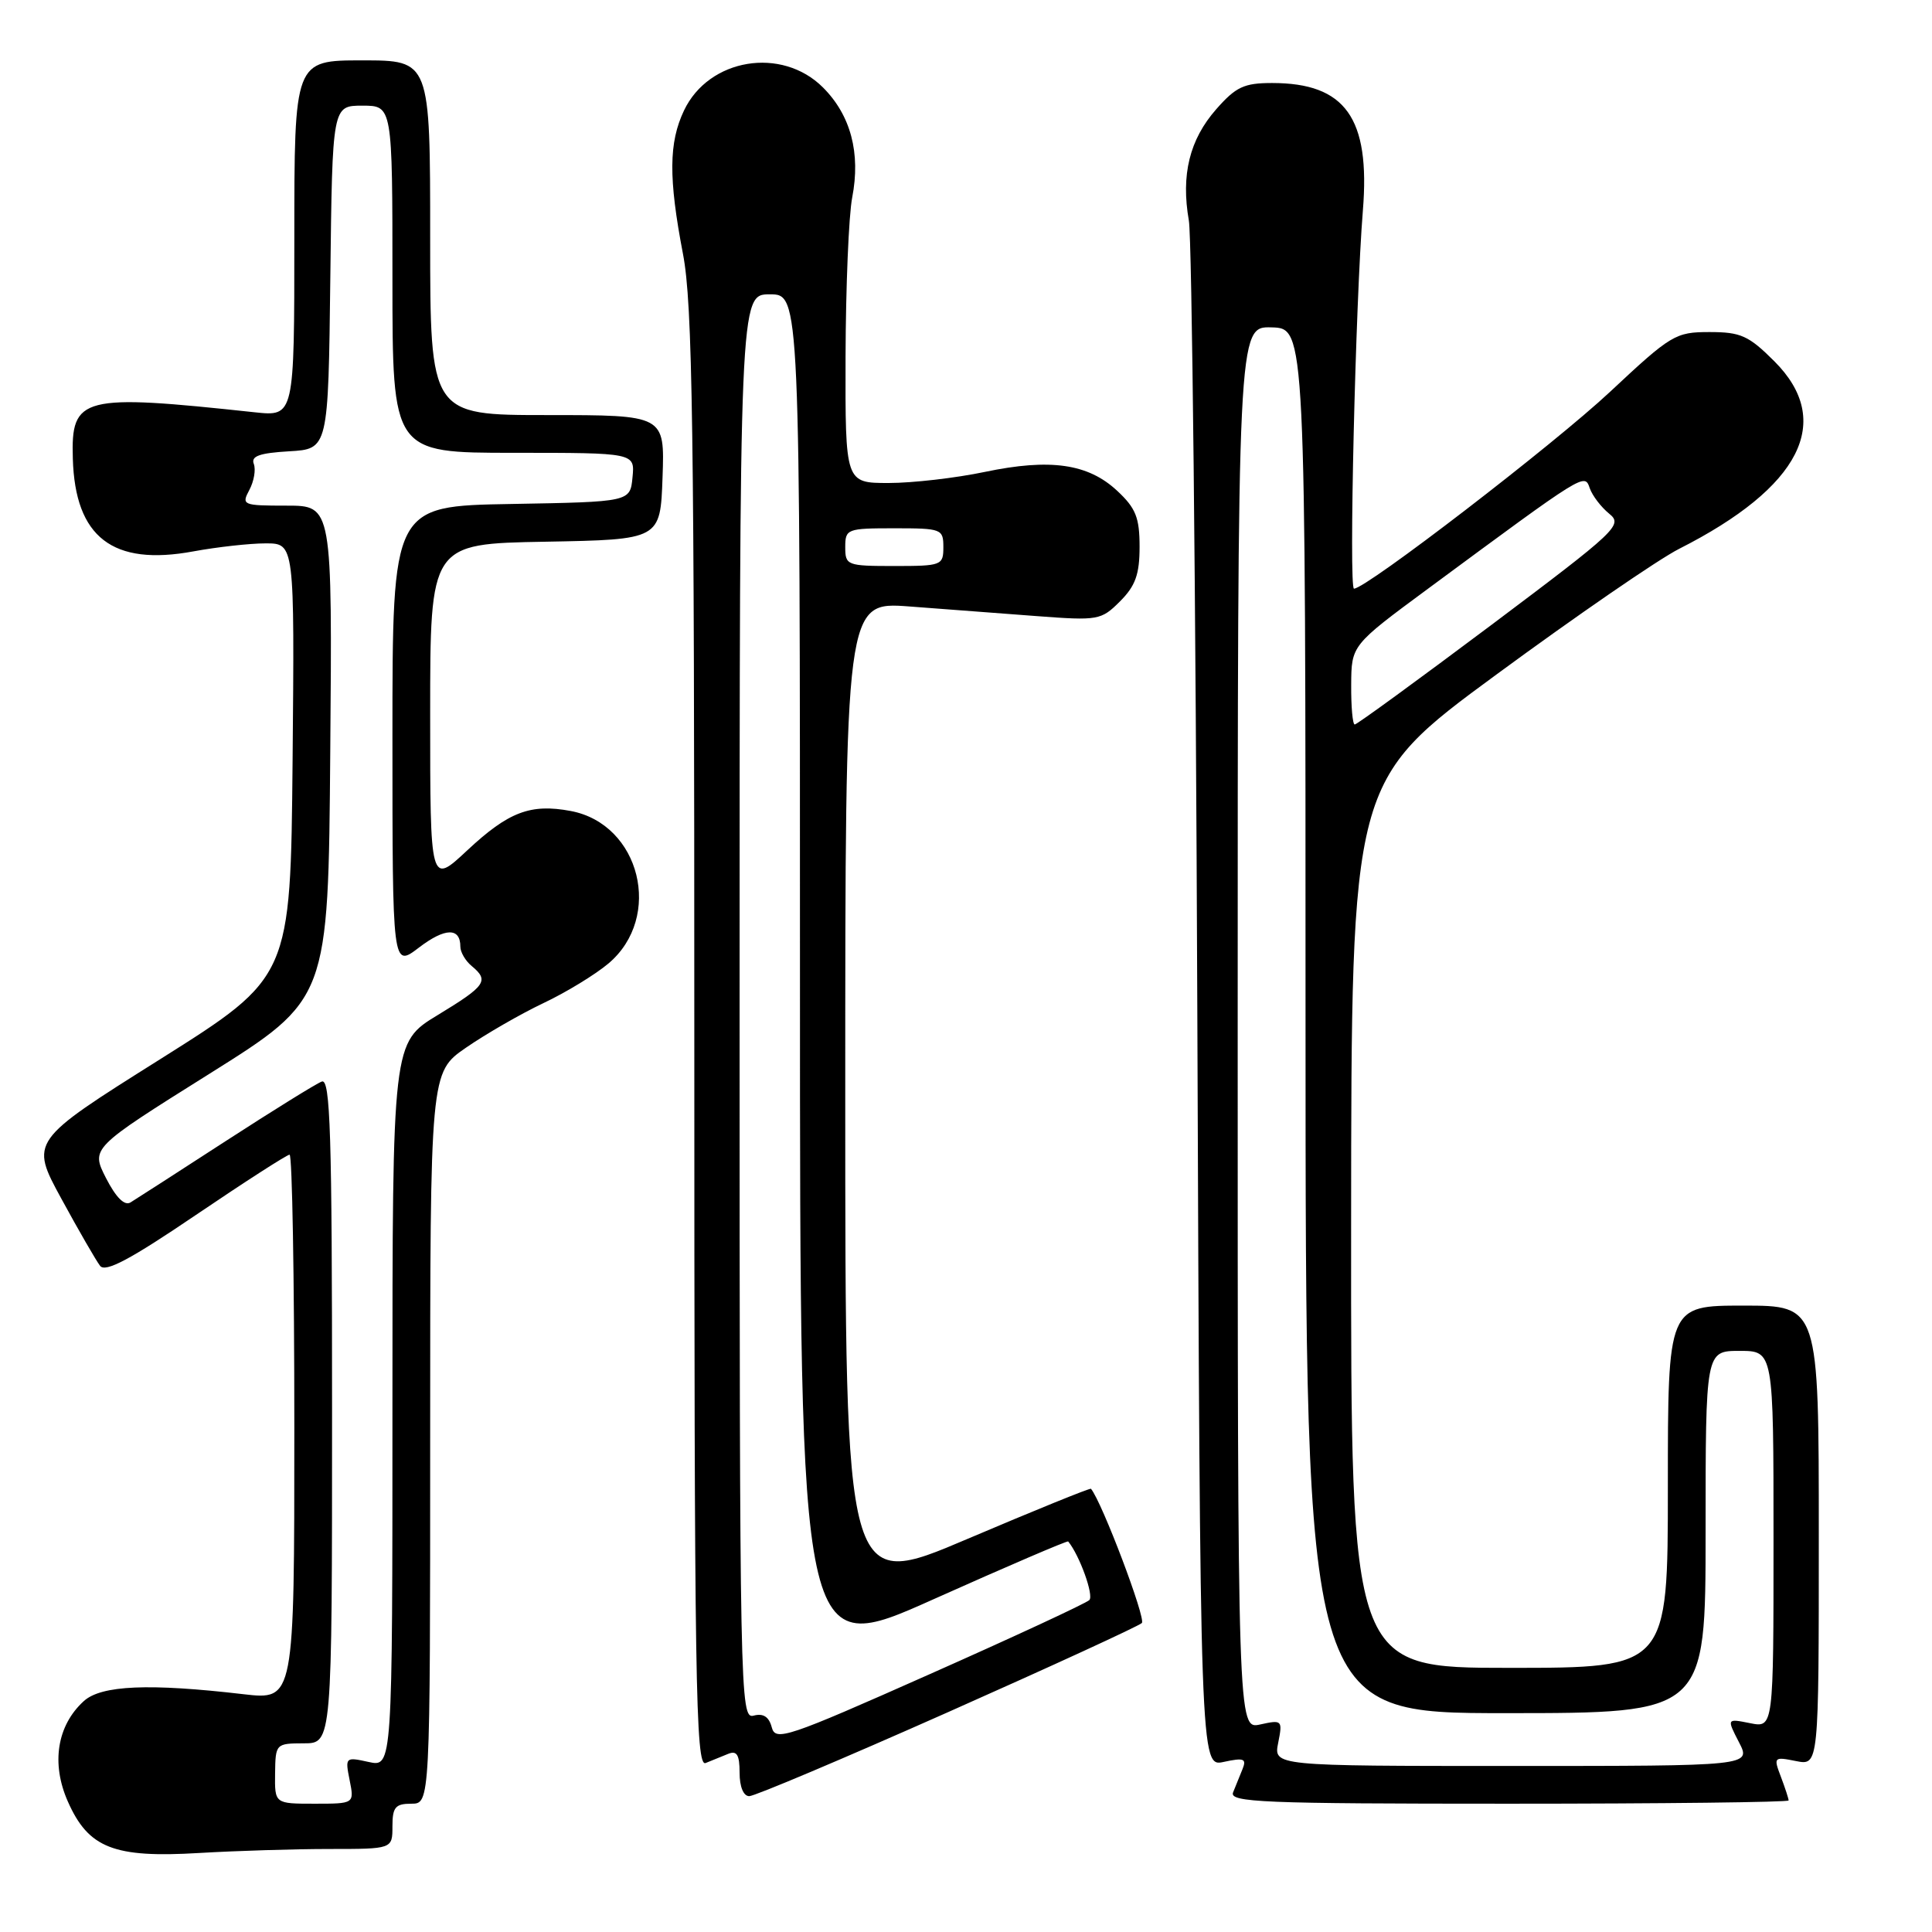 <?xml version="1.0" encoding="UTF-8" standalone="no"?>
<!DOCTYPE svg PUBLIC "-//W3C//DTD SVG 1.1//EN" "http://www.w3.org/Graphics/SVG/1.1/DTD/svg11.dtd" >
<svg xmlns="http://www.w3.org/2000/svg" xmlns:xlink="http://www.w3.org/1999/xlink" version="1.1" viewBox="0 0 256 256">
 <g >
 <path fill="currentColor"
d=" M 43.65 245.00 C 52.00 245.00 52.00 245.00 52.00 242.00 C 52.00 239.47 52.39 239.00 54.50 239.00 C 57.00 239.00 57.00 239.00 57.00 190.55 C 57.00 142.10 57.00 142.10 61.75 138.82 C 64.36 137.02 68.97 134.36 72.00 132.92 C 75.03 131.49 78.90 129.12 80.62 127.67 C 87.90 121.53 84.85 109.19 75.62 107.46 C 70.29 106.46 67.38 107.57 61.91 112.68 C 57.00 117.27 57.00 117.27 57.00 94.66 C 57.00 72.05 57.00 72.05 72.25 71.78 C 87.50 71.50 87.50 71.50 87.79 63.25 C 88.08 55.00 88.08 55.00 72.54 55.00 C 57.00 55.00 57.00 55.00 57.00 31.50 C 57.00 8.00 57.00 8.00 48.00 8.00 C 39.00 8.00 39.00 8.00 39.00 31.60 C 39.00 55.19 39.00 55.19 33.75 54.63 C 10.81 52.16 9.40 52.51 9.65 60.77 C 9.95 71.21 14.94 75.04 25.63 73.06 C 28.79 72.48 33.09 72.00 35.20 72.00 C 39.03 72.00 39.03 72.00 38.77 100.74 C 38.50 129.47 38.50 129.47 21.24 140.34 C 3.97 151.20 3.97 151.20 8.14 158.85 C 10.43 163.06 12.74 167.05 13.26 167.73 C 13.96 168.64 17.23 166.91 25.97 160.98 C 32.45 156.59 38.03 153.00 38.37 153.00 C 38.72 153.00 39.00 169.26 39.00 189.14 C 39.00 225.27 39.00 225.27 32.25 224.49 C 19.77 223.03 13.42 223.30 11.11 225.40 C 7.56 228.62 6.75 233.66 8.99 238.71 C 11.72 244.89 15.09 246.21 26.40 245.53 C 31.30 245.24 39.06 245.00 43.65 245.00 Z  M 237.00 238.57 C 237.00 238.33 236.54 236.92 235.98 235.44 C 234.98 232.82 235.04 232.76 237.98 233.35 C 241.00 233.95 241.00 233.95 241.00 203.47 C 241.00 173.00 241.00 173.00 231.00 173.00 C 221.00 173.00 221.00 173.00 221.00 197.00 C 221.00 221.00 221.00 221.00 200.00 221.00 C 179.00 221.00 179.00 221.00 179.03 162.25 C 179.06 103.50 179.06 103.50 198.28 89.38 C 208.85 81.61 219.75 74.11 222.50 72.72 C 238.61 64.56 243.05 55.81 235.12 47.88 C 231.71 44.47 230.66 44.00 226.52 44.00 C 222.01 44.00 221.44 44.34 213.37 51.89 C 205.87 58.91 181.03 78.00 179.41 78.00 C 178.71 78.00 179.61 40.00 180.59 27.87 C 181.58 15.63 178.27 11.00 168.56 11.00 C 164.84 11.00 163.76 11.51 161.15 14.48 C 157.62 18.50 156.47 23.17 157.53 29.23 C 157.94 31.58 158.44 78.65 158.65 133.83 C 159.03 234.15 159.03 234.15 162.16 233.46 C 164.80 232.89 165.20 233.03 164.65 234.39 C 164.29 235.27 163.73 236.68 163.39 237.50 C 162.86 238.82 167.31 239.00 199.89 239.00 C 220.30 239.00 237.00 238.80 237.00 238.57 Z  M 125.53 226.91 C 139.26 220.81 150.86 215.48 151.30 215.06 C 151.88 214.51 146.03 199.05 144.56 197.27 C 144.45 197.14 137.09 200.13 128.18 203.92 C 112.00 210.81 112.00 210.81 112.00 145.26 C 112.00 79.72 112.00 79.72 120.50 80.36 C 125.17 80.71 132.78 81.29 137.41 81.64 C 145.52 82.25 145.91 82.18 148.41 79.68 C 150.45 77.64 151.00 76.11 151.00 72.45 C 151.00 68.59 150.50 67.33 148.04 65.04 C 144.18 61.43 139.16 60.72 130.50 62.53 C 126.65 63.34 120.91 64.00 117.75 64.00 C 112.00 64.00 112.00 64.00 112.04 47.25 C 112.07 38.04 112.46 28.56 112.92 26.18 C 114.06 20.28 112.73 15.27 109.05 11.59 C 103.59 6.13 93.93 7.72 90.64 14.63 C 88.61 18.89 88.57 23.58 90.50 33.66 C 91.77 40.29 92.00 56.36 92.00 137.86 C 92.00 223.11 92.17 234.14 93.50 233.61 C 94.33 233.27 95.67 232.73 96.50 232.39 C 97.64 231.93 98.00 232.53 98.00 234.89 C 98.00 236.75 98.51 238.00 99.28 238.00 C 99.99 238.00 111.80 233.01 125.53 226.91 Z  M 36.45 235.00 C 36.50 231.06 36.55 231.01 40.25 231.00 C 44.00 231.00 44.00 231.00 44.00 186.89 C 44.00 150.14 43.77 142.87 42.64 143.31 C 41.89 143.59 36.16 147.15 29.89 151.21 C 23.63 155.27 17.95 158.93 17.29 159.33 C 16.50 159.81 15.37 158.68 14.05 156.11 C 12.03 152.14 12.03 152.14 27.77 142.27 C 43.50 132.40 43.50 132.40 43.76 99.70 C 44.03 67.00 44.03 67.00 37.98 67.00 C 32.16 67.00 31.97 66.92 33.04 64.92 C 33.65 63.78 33.92 62.23 33.63 61.47 C 33.23 60.44 34.39 60.03 38.30 59.80 C 43.50 59.50 43.50 59.50 43.77 36.75 C 44.04 14.00 44.04 14.00 48.02 14.00 C 52.00 14.00 52.00 14.00 52.00 37.00 C 52.00 60.00 52.00 60.00 68.06 60.00 C 84.13 60.00 84.13 60.00 83.81 63.25 C 83.50 66.50 83.50 66.50 67.75 66.78 C 52.00 67.05 52.00 67.05 52.00 97.64 C 52.00 128.24 52.00 128.24 55.51 125.56 C 58.97 122.92 61.00 122.87 61.00 125.44 C 61.00 126.16 61.67 127.32 62.50 128.00 C 64.85 129.95 64.39 130.62 58.00 134.50 C 52.00 138.14 52.00 138.14 52.00 186.15 C 52.00 234.16 52.00 234.16 48.85 233.47 C 45.76 232.79 45.72 232.83 46.33 235.89 C 46.95 239.00 46.95 239.00 41.68 239.00 C 36.40 239.00 36.40 239.00 36.45 235.00 Z  M 169.37 230.92 C 169.96 227.94 169.89 227.86 166.99 228.50 C 164.00 229.16 164.00 229.16 164.00 136.21 C 164.00 43.25 164.00 43.25 168.49 43.38 C 172.99 43.50 172.99 43.50 172.99 135.25 C 173.00 227.00 173.00 227.00 199.50 227.00 C 226.00 227.00 226.00 227.00 226.00 203.00 C 226.00 179.00 226.00 179.00 230.50 179.00 C 235.00 179.00 235.00 179.00 235.00 203.97 C 235.00 228.95 235.00 228.95 231.90 228.33 C 228.80 227.71 228.80 227.71 230.42 230.85 C 232.05 234.00 232.05 234.00 200.40 234.00 C 168.75 234.00 168.75 234.00 169.37 230.92 Z  M 179.04 90.75 C 179.07 85.50 179.07 85.50 189.23 78.00 C 210.15 62.55 209.95 62.68 210.65 64.69 C 211.00 65.69 212.16 67.20 213.23 68.07 C 215.07 69.56 214.31 70.27 197.60 82.82 C 187.93 90.07 179.80 96.00 179.51 96.00 C 179.23 96.00 179.02 93.64 179.04 90.75 Z  M 102.26 228.87 C 101.89 227.48 101.14 226.99 99.86 227.33 C 98.06 227.80 98.00 224.99 98.00 133.41 C 98.00 39.00 98.00 39.00 102.00 39.00 C 106.00 39.00 106.00 39.00 106.00 129.42 C 106.00 219.84 106.00 219.84 123.67 211.92 C 133.39 207.57 141.43 204.12 141.54 204.25 C 143.05 206.09 144.97 211.42 144.34 212.02 C 143.88 212.46 134.34 216.89 123.14 221.86 C 104.20 230.28 102.75 230.76 102.26 228.87 Z  M 112.00 72.50 C 112.00 70.09 112.23 70.00 118.50 70.00 C 124.77 70.00 125.00 70.09 125.00 72.50 C 125.00 74.91 124.77 75.00 118.50 75.00 C 112.23 75.00 112.00 74.91 112.00 72.50 Z "/>
</g>
</svg>